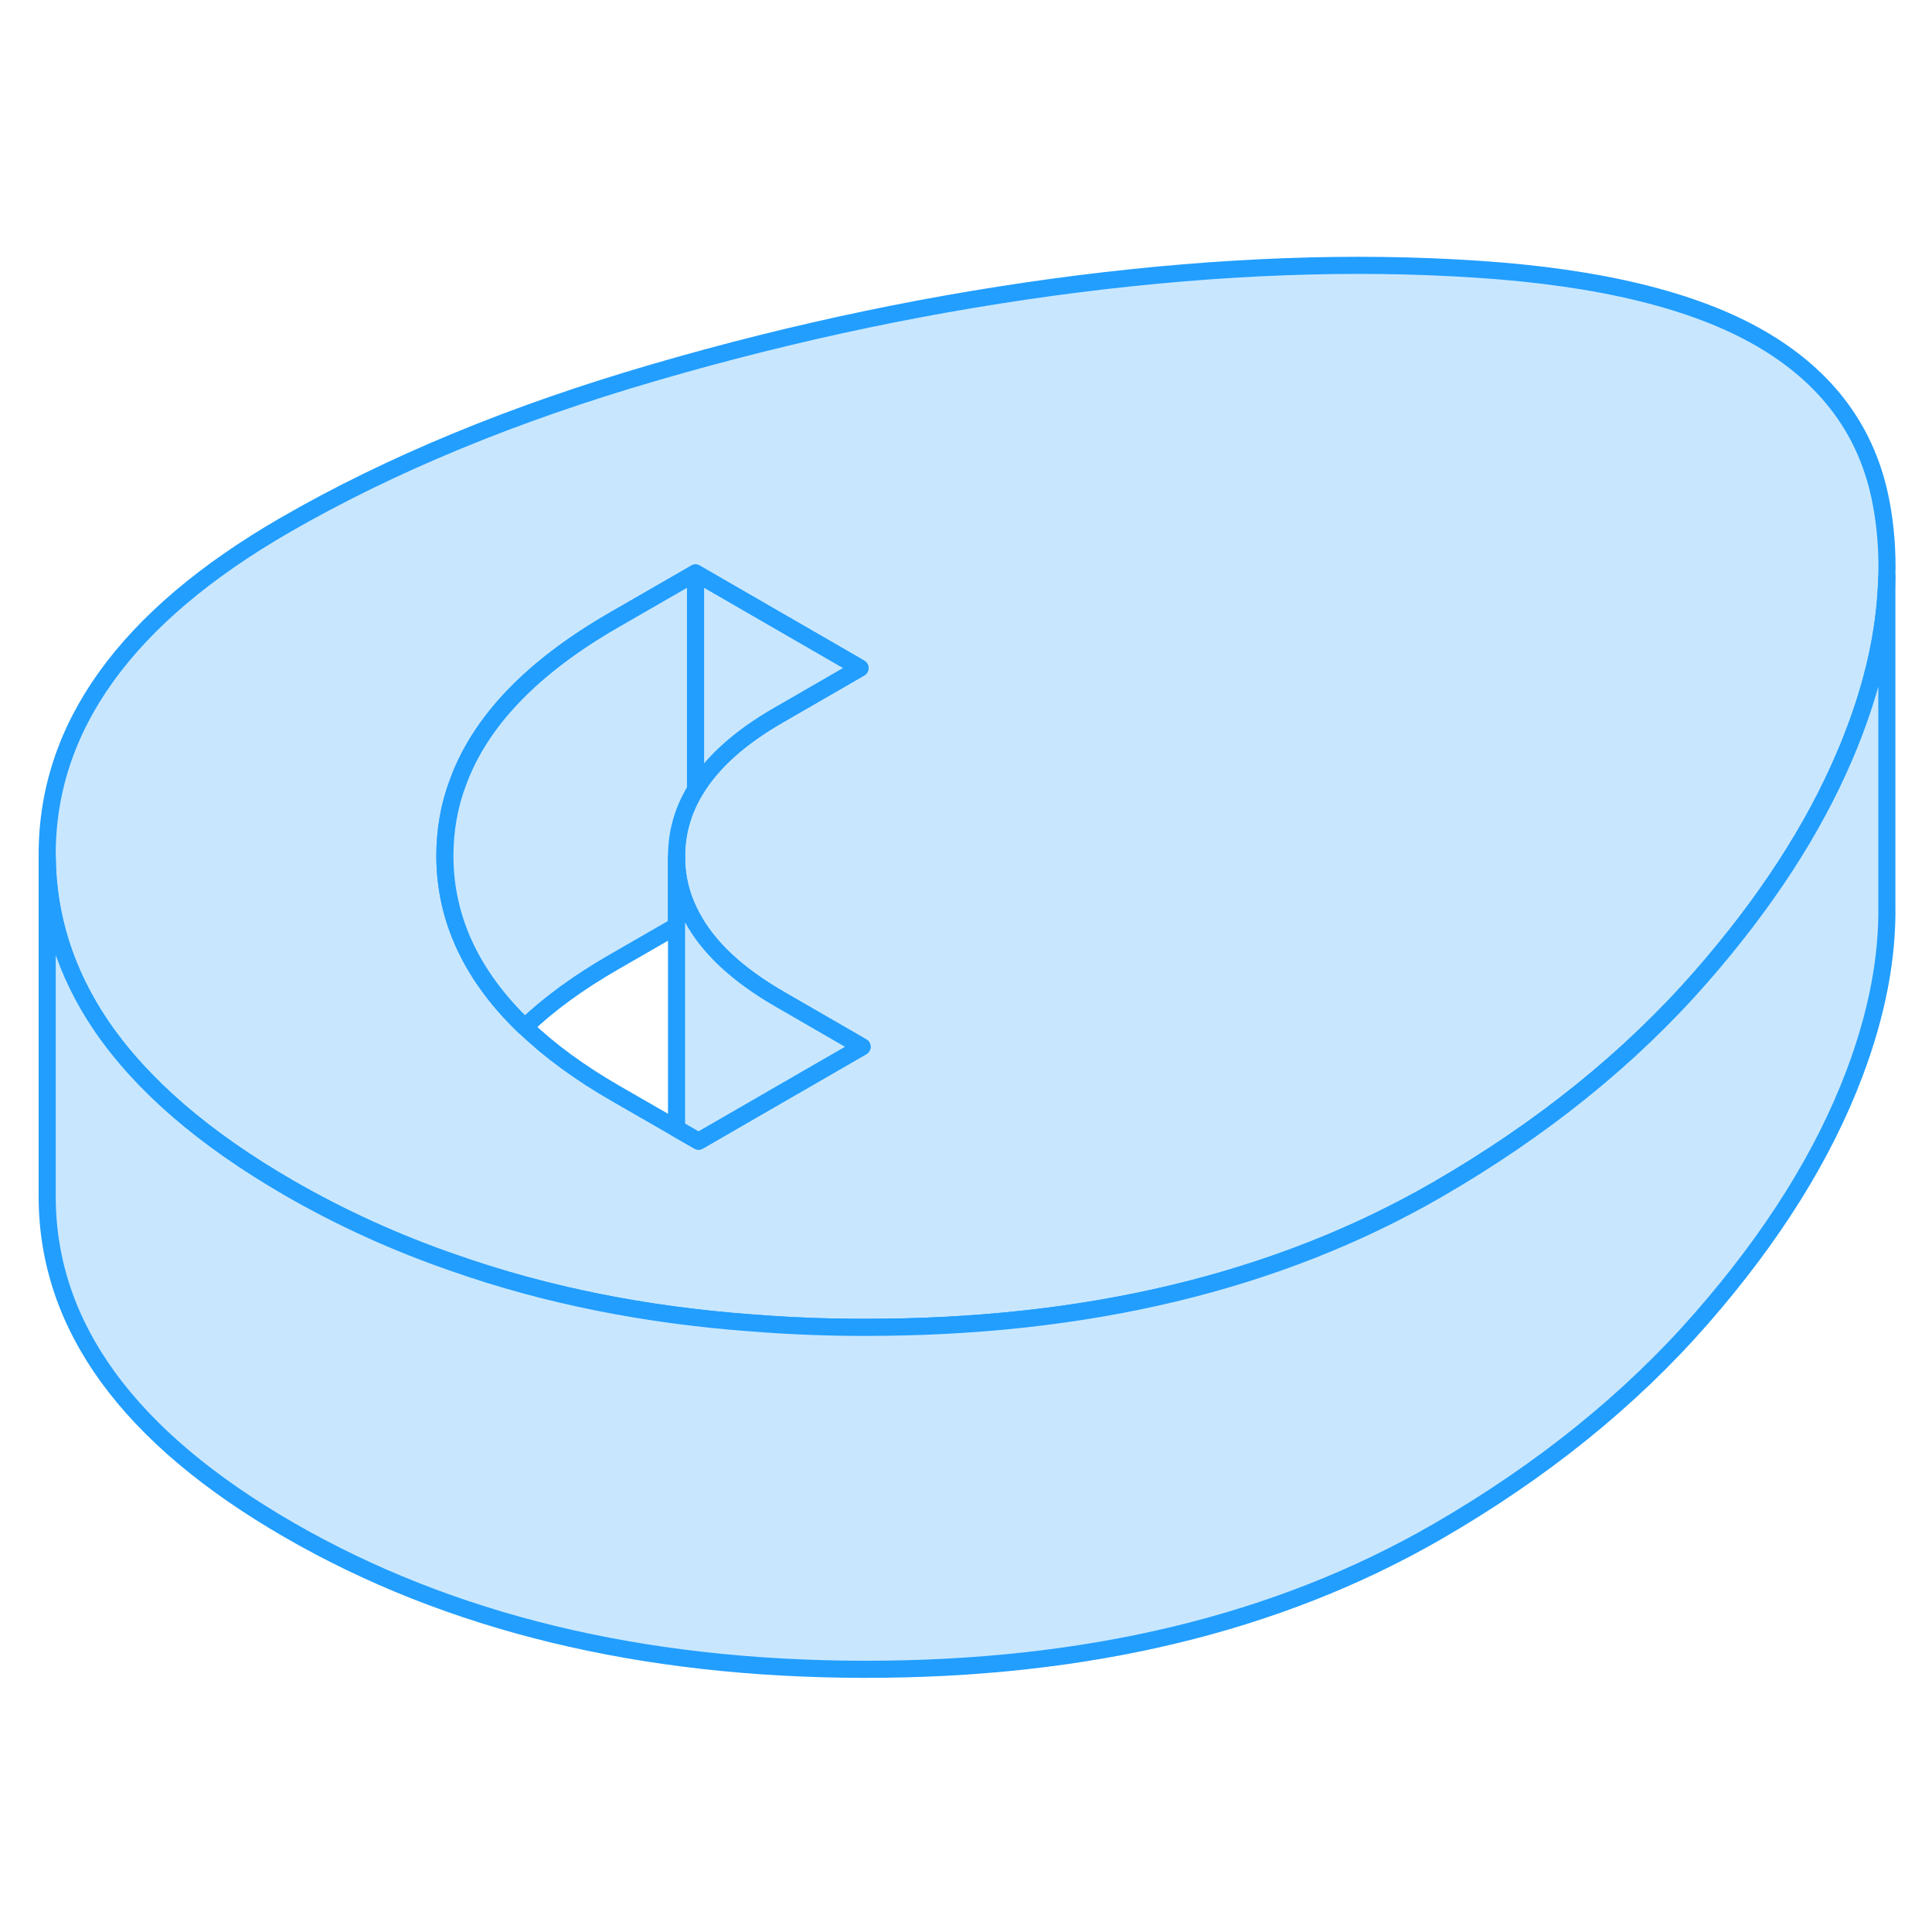 <svg width="48" height="48" viewBox="0 0 113 87" fill="#c8e7ff" xmlns="http://www.w3.org/2000/svg" stroke-width="1px" stroke-linecap="round" stroke-linejoin="round"><path d="M110.02 16.385C109.24 12.255 106.88 9.055 102.95 6.785C99.1 4.565 93.58 3.215 86.38 2.745C79.19 2.265 71.43 2.555 63.13 3.595C54.82 4.645 46.53 6.375 38.27 8.785C30.01 11.185 22.82 14.165 16.68 17.705C7.36 23.085 2.72 29.545 2.76 37.065C2.78 40.605 3.84 43.925 5.92 46.995C8.28 50.455 11.93 53.605 16.89 56.475C19.94 58.235 23.19 59.715 26.63 60.895C31.94 62.755 37.72 63.915 43.96 64.375C46.09 64.545 48.27 64.635 50.51 64.635C63.54 64.655 74.71 61.975 84.04 56.595C90.17 53.055 95.33 48.895 99.5 44.125C103.25 39.835 106.05 35.535 107.89 31.215C108.1 30.735 108.29 30.255 108.47 29.775C109.53 26.985 110.14 24.295 110.31 21.725C110.33 21.395 110.35 21.065 110.36 20.735C110.4 19.245 110.29 17.795 110.02 16.385ZM40.86 53.745L40.49 53.535L39.57 53.005L36.04 50.975C33.92 49.755 32.14 48.455 30.7 47.065H30.69C27.6 44.105 26.04 40.785 26.02 37.105C26.02 35.595 26.26 34.155 26.78 32.775C28.08 29.195 31.12 26.025 35.89 23.275L40.68 20.515L49.91 25.845L50.3 26.075L45.52 28.835C43.26 30.135 41.65 31.585 40.68 33.185C39.93 34.415 39.56 35.735 39.57 37.135C39.57 38.375 39.87 39.535 40.47 40.635C41.41 42.415 43.13 44.015 45.61 45.445L48.5 47.115L50.42 48.225L40.86 53.745Z" stroke="#229EFF" stroke-linejoin="round"/><path d="M50.3 26.075L45.52 28.835C43.26 30.135 41.65 31.585 40.68 33.185V20.515L49.91 25.845L50.3 26.075Z" stroke="#229EFF" stroke-linejoin="round"/><path d="M40.68 20.515V33.185C39.93 34.415 39.56 35.735 39.57 37.135V41.155L35.89 43.275C33.84 44.455 32.11 45.715 30.7 47.065H30.69C27.6 44.105 26.04 40.785 26.02 37.105C26.02 35.595 26.26 34.155 26.78 32.775C28.08 29.195 31.12 26.025 35.89 23.275L40.68 20.515Z" stroke="#229EFF" stroke-linejoin="round"/><path d="M50.42 48.225L40.86 53.745L40.49 53.535L39.57 53.005V37.135C39.57 38.375 39.87 39.535 40.47 40.635C41.41 42.415 43.13 44.015 45.61 45.445L48.5 47.115L50.42 48.225Z" stroke="#229EFF" stroke-linejoin="round"/><path d="M110.36 20.735V39.935C110.41 43.045 109.77 46.325 108.47 49.775C106.66 54.575 103.67 59.355 99.5 64.125C95.33 68.895 90.17 73.055 84.04 76.595C74.71 81.975 63.54 84.655 50.51 84.635C37.48 84.615 26.27 81.895 16.89 76.475C7.51 71.055 2.8 64.585 2.76 57.065V37.065C2.78 40.605 3.84 43.925 5.92 46.995C8.28 50.455 11.93 53.605 16.89 56.475C19.94 58.235 23.19 59.715 26.63 60.895C31.94 62.755 37.72 63.915 43.96 64.375C46.09 64.545 48.27 64.635 50.51 64.635C63.54 64.655 74.71 61.975 84.04 56.595C90.17 53.055 95.33 48.895 99.5 44.125C103.25 39.835 106.05 35.535 107.89 31.215C108.1 30.735 108.29 30.255 108.47 29.775C109.53 26.985 110.14 24.295 110.31 21.725C110.33 21.395 110.35 21.065 110.36 20.735Z" stroke="#229EFF" stroke-linejoin="round"/></svg>
